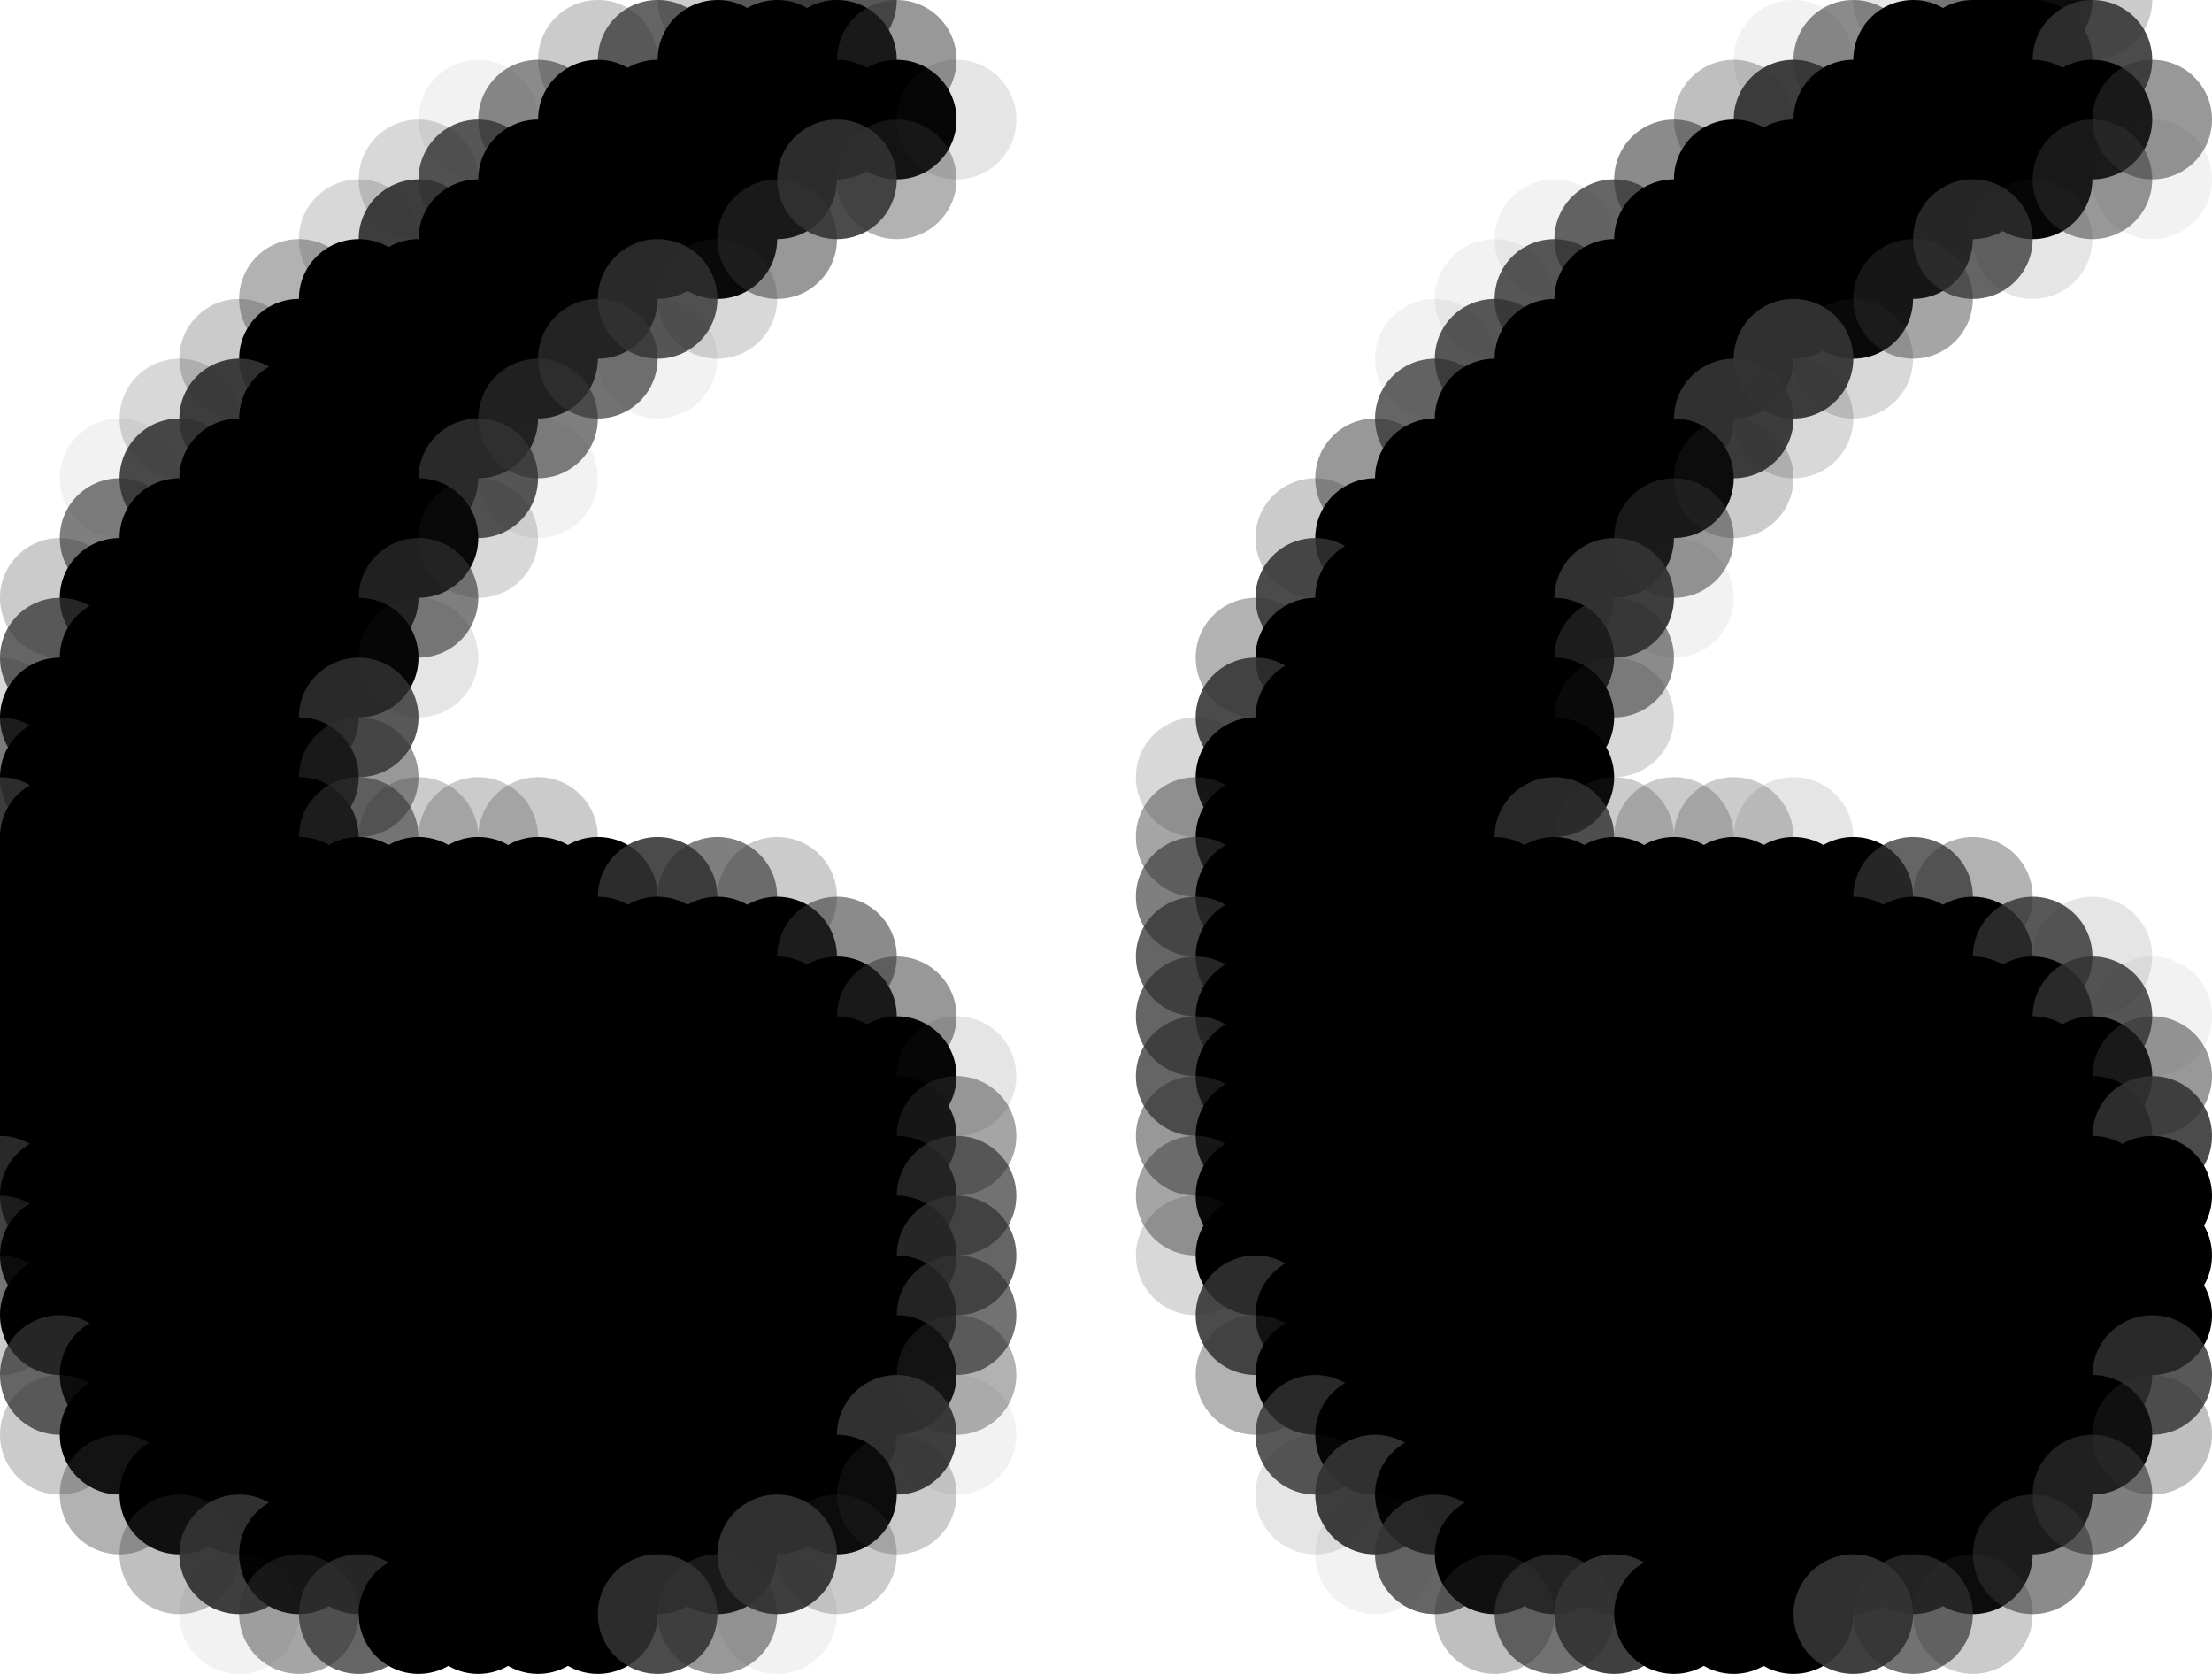 <?xml version="1.0" standalone="no"?>
<!DOCTYPE svg PUBLIC "-//W3C//DTD SVG 20010904//EN"
  "http://www.w3.org/TR/2001/REC-SVG-20010904/DTD/svg10.dtd">
<svg width="37" height="28">
  <circle cx="0" cy="0" r="1" fill="none"/>
  <circle cx="1" cy="0" r="1" fill="none"/>
  <circle cx="2" cy="0" r="1" fill="none"/>
  <circle cx="3" cy="0" r="1" fill="none"/>
  <circle cx="4" cy="0" r="1" fill="none"/>
  <circle cx="5" cy="0" r="1" fill="none"/>
  <circle cx="6" cy="0" r="1" fill="none"/>
  <circle cx="7" cy="0" r="1" fill="none"/>
  <circle cx="8" cy="0" r="1" fill="none"/>
  <circle cx="9" cy="0" r="1" fill="none"/>
  <circle cx="10" cy="0" r="1" fill="none"/>
  <circle cx="11" cy="0" r="1" fill="none"/>
  <circle cx="12" cy="0" r="1" fill="rgba(51,51,51,0.251)"/>
  <circle cx="13" cy="0" r="1" fill="rgba(51,51,51,0.753)"/>
  <circle cx="14" cy="0" r="1" fill="rgba(51,51,51,0.816)"/>
  <circle cx="15" cy="0" r="1" fill="none"/>
  <circle cx="16" cy="0" r="1" fill="none"/>
  <circle cx="17" cy="0" r="1" fill="none"/>
  <circle cx="18" cy="0" r="1" fill="none"/>
  <circle cx="19" cy="0" r="1" fill="none"/>
  <circle cx="20" cy="0" r="1" fill="none"/>
  <circle cx="21" cy="0" r="1" fill="none"/>
  <circle cx="22" cy="0" r="1" fill="none"/>
  <circle cx="23" cy="0" r="1" fill="none"/>
  <circle cx="24" cy="0" r="1" fill="none"/>
  <circle cx="25" cy="0" r="1" fill="none"/>
  <circle cx="26" cy="0" r="1" fill="none"/>
  <circle cx="27" cy="0" r="1" fill="none"/>
  <circle cx="28" cy="0" r="1" fill="none"/>
  <circle cx="29" cy="0" r="1" fill="none"/>
  <circle cx="30" cy="0" r="1" fill="none"/>
  <circle cx="31" cy="0" r="1" fill="none"/>
  <circle cx="32" cy="0" r="1" fill="rgba(51,51,51,0.125)"/>
  <circle cx="33" cy="0" r="1" fill="rgba(51,51,51,0.627)"/>
  <circle cx="34" cy="0" r="1" fill="grey20"/>
  <circle cx="35" cy="0" r="1" fill="rgba(51,51,51,0.251)"/>
  <circle cx="36" cy="0" r="1" fill="rgba(255,255,255,0)"/>
  <circle cx="0" cy="1" r="1" fill="none"/>
  <circle cx="1" cy="1" r="1" fill="none"/>
  <circle cx="2" cy="1" r="1" fill="none"/>
  <circle cx="3" cy="1" r="1" fill="none"/>
  <circle cx="4" cy="1" r="1" fill="none"/>
  <circle cx="5" cy="1" r="1" fill="none"/>
  <circle cx="6" cy="1" r="1" fill="none"/>
  <circle cx="7" cy="1" r="1" fill="none"/>
  <circle cx="8" cy="1" r="1" fill="none"/>
  <circle cx="9" cy="1" r="1" fill="none"/>
  <circle cx="10" cy="1" r="1" fill="rgba(51,51,51,0.251)"/>
  <circle cx="11" cy="1" r="1" fill="rgba(51,51,51,0.753)"/>
  <circle cx="12" cy="1" r="1" fill="grey20"/>
  <circle cx="13" cy="1" r="1" fill="grey20"/>
  <circle cx="14" cy="1" r="1" fill="grey20"/>
  <circle cx="15" cy="1" r="1" fill="rgba(51,51,51,0.502)"/>
  <circle cx="16" cy="1" r="1" fill="none"/>
  <circle cx="17" cy="1" r="1" fill="none"/>
  <circle cx="18" cy="1" r="1" fill="none"/>
  <circle cx="19" cy="1" r="1" fill="none"/>
  <circle cx="20" cy="1" r="1" fill="none"/>
  <circle cx="21" cy="1" r="1" fill="none"/>
  <circle cx="22" cy="1" r="1" fill="none"/>
  <circle cx="23" cy="1" r="1" fill="none"/>
  <circle cx="24" cy="1" r="1" fill="none"/>
  <circle cx="25" cy="1" r="1" fill="none"/>
  <circle cx="26" cy="1" r="1" fill="none"/>
  <circle cx="27" cy="1" r="1" fill="none"/>
  <circle cx="28" cy="1" r="1" fill="none"/>
  <circle cx="29" cy="1" r="1" fill="none"/>
  <circle cx="30" cy="1" r="1" fill="rgba(51,51,51,0.063)"/>
  <circle cx="31" cy="1" r="1" fill="rgba(51,51,51,0.565)"/>
  <circle cx="32" cy="1" r="1" fill="grey20"/>
  <circle cx="33" cy="1" r="1" fill="grey20"/>
  <circle cx="34" cy="1" r="1" fill="grey20"/>
  <circle cx="35" cy="1" r="1" fill="rgba(51,51,51,0.878)"/>
  <circle cx="36" cy="1" r="1" fill="rgba(255,255,255,0)"/>
  <circle cx="0" cy="2" r="1" fill="none"/>
  <circle cx="1" cy="2" r="1" fill="none"/>
  <circle cx="2" cy="2" r="1" fill="none"/>
  <circle cx="3" cy="2" r="1" fill="none"/>
  <circle cx="4" cy="2" r="1" fill="none"/>
  <circle cx="5" cy="2" r="1" fill="none"/>
  <circle cx="6" cy="2" r="1" fill="none"/>
  <circle cx="7" cy="2" r="1" fill="none"/>
  <circle cx="8" cy="2" r="1" fill="rgba(51,51,51,0.063)"/>
  <circle cx="9" cy="2" r="1" fill="rgba(51,51,51,0.565)"/>
  <circle cx="10" cy="2" r="1" fill="grey20"/>
  <circle cx="11" cy="2" r="1" fill="grey20"/>
  <circle cx="12" cy="2" r="1" fill="grey20"/>
  <circle cx="13" cy="2" r="1" fill="grey20"/>
  <circle cx="14" cy="2" r="1" fill="grey20"/>
  <circle cx="15" cy="2" r="1" fill="grey20"/>
  <circle cx="16" cy="2" r="1" fill="rgba(51,51,51,0.125)"/>
  <circle cx="17" cy="2" r="1" fill="none"/>
  <circle cx="18" cy="2" r="1" fill="none"/>
  <circle cx="19" cy="2" r="1" fill="none"/>
  <circle cx="20" cy="2" r="1" fill="none"/>
  <circle cx="21" cy="2" r="1" fill="none"/>
  <circle cx="22" cy="2" r="1" fill="none"/>
  <circle cx="23" cy="2" r="1" fill="none"/>
  <circle cx="24" cy="2" r="1" fill="none"/>
  <circle cx="25" cy="2" r="1" fill="none"/>
  <circle cx="26" cy="2" r="1" fill="none"/>
  <circle cx="27" cy="2" r="1" fill="none"/>
  <circle cx="28" cy="2" r="1" fill="none"/>
  <circle cx="29" cy="2" r="1" fill="rgba(51,51,51,0.314)"/>
  <circle cx="30" cy="2" r="1" fill="rgba(51,51,51,0.941)"/>
  <circle cx="31" cy="2" r="1" fill="grey20"/>
  <circle cx="32" cy="2" r="1" fill="grey20"/>
  <circle cx="33" cy="2" r="1" fill="grey20"/>
  <circle cx="34" cy="2" r="1" fill="grey20"/>
  <circle cx="35" cy="2" r="1" fill="grey20"/>
  <circle cx="36" cy="2" r="1" fill="rgba(51,51,51,0.502)"/>
  <circle cx="0" cy="3" r="1" fill="none"/>
  <circle cx="1" cy="3" r="1" fill="none"/>
  <circle cx="2" cy="3" r="1" fill="none"/>
  <circle cx="3" cy="3" r="1" fill="none"/>
  <circle cx="4" cy="3" r="1" fill="none"/>
  <circle cx="5" cy="3" r="1" fill="none"/>
  <circle cx="6" cy="3" r="1" fill="none"/>
  <circle cx="7" cy="3" r="1" fill="rgba(51,51,51,0.188)"/>
  <circle cx="8" cy="3" r="1" fill="rgba(51,51,51,0.816)"/>
  <circle cx="9" cy="3" r="1" fill="grey20"/>
  <circle cx="10" cy="3" r="1" fill="grey20"/>
  <circle cx="11" cy="3" r="1" fill="grey20"/>
  <circle cx="12" cy="3" r="1" fill="grey20"/>
  <circle cx="13" cy="3" r="1" fill="grey20"/>
  <circle cx="14" cy="3" r="1" fill="rgba(51,51,51,0.878)"/>
  <circle cx="15" cy="3" r="1" fill="rgba(51,51,51,0.376)"/>
  <circle cx="16" cy="3" r="1" fill="none"/>
  <circle cx="17" cy="3" r="1" fill="none"/>
  <circle cx="18" cy="3" r="1" fill="none"/>
  <circle cx="19" cy="3" r="1" fill="none"/>
  <circle cx="20" cy="3" r="1" fill="none"/>
  <circle cx="21" cy="3" r="1" fill="none"/>
  <circle cx="22" cy="3" r="1" fill="none"/>
  <circle cx="23" cy="3" r="1" fill="none"/>
  <circle cx="24" cy="3" r="1" fill="none"/>
  <circle cx="25" cy="3" r="1" fill="none"/>
  <circle cx="26" cy="3" r="1" fill="none"/>
  <circle cx="27" cy="3" r="1" fill="none"/>
  <circle cx="28" cy="3" r="1" fill="rgba(51,51,51,0.565)"/>
  <circle cx="29" cy="3" r="1" fill="grey20"/>
  <circle cx="30" cy="3" r="1" fill="grey20"/>
  <circle cx="31" cy="3" r="1" fill="grey20"/>
  <circle cx="32" cy="3" r="1" fill="grey20"/>
  <circle cx="33" cy="3" r="1" fill="grey20"/>
  <circle cx="34" cy="3" r="1" fill="grey20"/>
  <circle cx="35" cy="3" r="1" fill="rgba(51,51,51,0.502)"/>
  <circle cx="36" cy="3" r="1" fill="rgba(51,51,51,0.063)"/>
  <circle cx="0" cy="4" r="1" fill="none"/>
  <circle cx="1" cy="4" r="1" fill="none"/>
  <circle cx="2" cy="4" r="1" fill="none"/>
  <circle cx="3" cy="4" r="1" fill="none"/>
  <circle cx="4" cy="4" r="1" fill="none"/>
  <circle cx="5" cy="4" r="1" fill="none"/>
  <circle cx="6" cy="4" r="1" fill="rgba(51,51,51,0.188)"/>
  <circle cx="7" cy="4" r="1" fill="rgba(51,51,51,0.941)"/>
  <circle cx="8" cy="4" r="1" fill="grey20"/>
  <circle cx="9" cy="4" r="1" fill="grey20"/>
  <circle cx="10" cy="4" r="1" fill="grey20"/>
  <circle cx="11" cy="4" r="1" fill="grey20"/>
  <circle cx="12" cy="4" r="1" fill="grey20"/>
  <circle cx="13" cy="4" r="1" fill="rgba(51,51,51,0.502)"/>
  <circle cx="14" cy="4" r="1" fill="none"/>
  <circle cx="15" cy="4" r="1" fill="none"/>
  <circle cx="16" cy="4" r="1" fill="none"/>
  <circle cx="17" cy="4" r="1" fill="none"/>
  <circle cx="18" cy="4" r="1" fill="none"/>
  <circle cx="19" cy="4" r="1" fill="none"/>
  <circle cx="20" cy="4" r="1" fill="none"/>
  <circle cx="21" cy="4" r="1" fill="none"/>
  <circle cx="22" cy="4" r="1" fill="none"/>
  <circle cx="23" cy="4" r="1" fill="none"/>
  <circle cx="24" cy="4" r="1" fill="none"/>
  <circle cx="25" cy="4" r="1" fill="none"/>
  <circle cx="26" cy="4" r="1" fill="rgba(51,51,51,0.063)"/>
  <circle cx="27" cy="4" r="1" fill="rgba(51,51,51,0.753)"/>
  <circle cx="28" cy="4" r="1" fill="grey20"/>
  <circle cx="29" cy="4" r="1" fill="grey20"/>
  <circle cx="30" cy="4" r="1" fill="grey20"/>
  <circle cx="31" cy="4" r="1" fill="grey20"/>
  <circle cx="32" cy="4" r="1" fill="grey20"/>
  <circle cx="33" cy="4" r="1" fill="rgba(51,51,51,0.753)"/>
  <circle cx="34" cy="4" r="1" fill="rgba(51,51,51,0.125)"/>
  <circle cx="35" cy="4" r="1" fill="none"/>
  <circle cx="36" cy="4" r="1" fill="rgba(255,255,255,0)"/>
  <circle cx="0" cy="5" r="1" fill="none"/>
  <circle cx="1" cy="5" r="1" fill="none"/>
  <circle cx="2" cy="5" r="1" fill="none"/>
  <circle cx="3" cy="5" r="1" fill="none"/>
  <circle cx="4" cy="5" r="1" fill="none"/>
  <circle cx="5" cy="5" r="1" fill="rgba(51,51,51,0.376)"/>
  <circle cx="6" cy="5" r="1" fill="grey20"/>
  <circle cx="7" cy="5" r="1" fill="grey20"/>
  <circle cx="8" cy="5" r="1" fill="grey20"/>
  <circle cx="9" cy="5" r="1" fill="grey20"/>
  <circle cx="10" cy="5" r="1" fill="grey20"/>
  <circle cx="11" cy="5" r="1" fill="rgba(51,51,51,0.816)"/>
  <circle cx="12" cy="5" r="1" fill="rgba(51,51,51,0.188)"/>
  <circle cx="13" cy="5" r="1" fill="none"/>
  <circle cx="14" cy="5" r="1" fill="none"/>
  <circle cx="15" cy="5" r="1" fill="none"/>
  <circle cx="16" cy="5" r="1" fill="none"/>
  <circle cx="17" cy="5" r="1" fill="none"/>
  <circle cx="18" cy="5" r="1" fill="none"/>
  <circle cx="19" cy="5" r="1" fill="none"/>
  <circle cx="20" cy="5" r="1" fill="none"/>
  <circle cx="21" cy="5" r="1" fill="none"/>
  <circle cx="22" cy="5" r="1" fill="none"/>
  <circle cx="23" cy="5" r="1" fill="none"/>
  <circle cx="24" cy="5" r="1" fill="none"/>
  <circle cx="25" cy="5" r="1" fill="rgba(51,51,51,0.063)"/>
  <circle cx="26" cy="5" r="1" fill="rgba(51,51,51,0.816)"/>
  <circle cx="27" cy="5" r="1" fill="grey20"/>
  <circle cx="28" cy="5" r="1" fill="grey20"/>
  <circle cx="29" cy="5" r="1" fill="grey20"/>
  <circle cx="30" cy="5" r="1" fill="grey20"/>
  <circle cx="31" cy="5" r="1" fill="grey20"/>
  <circle cx="32" cy="5" r="1" fill="rgba(51,51,51,0.439)"/>
  <circle cx="33" cy="5" r="1" fill="none"/>
  <circle cx="34" cy="5" r="1" fill="none"/>
  <circle cx="35" cy="5" r="1" fill="none"/>
  <circle cx="36" cy="5" r="1" fill="rgba(255,255,255,0)"/>
  <circle cx="0" cy="6" r="1" fill="none"/>
  <circle cx="1" cy="6" r="1" fill="none"/>
  <circle cx="2" cy="6" r="1" fill="none"/>
  <circle cx="3" cy="6" r="1" fill="none"/>
  <circle cx="4" cy="6" r="1" fill="rgba(51,51,51,0.251)"/>
  <circle cx="5" cy="6" r="1" fill="grey20"/>
  <circle cx="6" cy="6" r="1" fill="grey20"/>
  <circle cx="7" cy="6" r="1" fill="grey20"/>
  <circle cx="8" cy="6" r="1" fill="grey20"/>
  <circle cx="9" cy="6" r="1" fill="grey20"/>
  <circle cx="10" cy="6" r="1" fill="rgba(51,51,51,0.69)"/>
  <circle cx="11" cy="6" r="1" fill="rgba(51,51,51,0.063)"/>
  <circle cx="12" cy="6" r="1" fill="none"/>
  <circle cx="13" cy="6" r="1" fill="none"/>
  <circle cx="14" cy="6" r="1" fill="none"/>
  <circle cx="15" cy="6" r="1" fill="none"/>
  <circle cx="16" cy="6" r="1" fill="none"/>
  <circle cx="17" cy="6" r="1" fill="none"/>
  <circle cx="18" cy="6" r="1" fill="none"/>
  <circle cx="19" cy="6" r="1" fill="none"/>
  <circle cx="20" cy="6" r="1" fill="none"/>
  <circle cx="21" cy="6" r="1" fill="none"/>
  <circle cx="22" cy="6" r="1" fill="none"/>
  <circle cx="23" cy="6" r="1" fill="none"/>
  <circle cx="24" cy="6" r="1" fill="rgba(51,51,51,0.063)"/>
  <circle cx="25" cy="6" r="1" fill="rgba(51,51,51,0.816)"/>
  <circle cx="26" cy="6" r="1" fill="grey20"/>
  <circle cx="27" cy="6" r="1" fill="grey20"/>
  <circle cx="28" cy="6" r="1" fill="grey20"/>
  <circle cx="29" cy="6" r="1" fill="grey20"/>
  <circle cx="30" cy="6" r="1" fill="rgba(51,51,51,0.941)"/>
  <circle cx="31" cy="6" r="1" fill="rgba(51,51,51,0.188)"/>
  <circle cx="32" cy="6" r="1" fill="none"/>
  <circle cx="33" cy="6" r="1" fill="none"/>
  <circle cx="34" cy="6" r="1" fill="none"/>
  <circle cx="35" cy="6" r="1" fill="none"/>
  <circle cx="36" cy="6" r="1" fill="rgba(255,255,255,0)"/>
  <circle cx="0" cy="7" r="1" fill="none"/>
  <circle cx="1" cy="7" r="1" fill="none"/>
  <circle cx="2" cy="7" r="1" fill="none"/>
  <circle cx="3" cy="7" r="1" fill="rgba(51,51,51,0.188)"/>
  <circle cx="4" cy="7" r="1" fill="rgba(51,51,51,0.941)"/>
  <circle cx="5" cy="7" r="1" fill="grey20"/>
  <circle cx="6" cy="7" r="1" fill="grey20"/>
  <circle cx="7" cy="7" r="1" fill="grey20"/>
  <circle cx="8" cy="7" r="1" fill="grey20"/>
  <circle cx="9" cy="7" r="1" fill="rgba(51,51,51,0.627)"/>
  <circle cx="10" cy="7" r="1" fill="none"/>
  <circle cx="11" cy="7" r="1" fill="none"/>
  <circle cx="12" cy="7" r="1" fill="none"/>
  <circle cx="13" cy="7" r="1" fill="none"/>
  <circle cx="14" cy="7" r="1" fill="none"/>
  <circle cx="15" cy="7" r="1" fill="none"/>
  <circle cx="16" cy="7" r="1" fill="none"/>
  <circle cx="17" cy="7" r="1" fill="none"/>
  <circle cx="18" cy="7" r="1" fill="none"/>
  <circle cx="19" cy="7" r="1" fill="none"/>
  <circle cx="20" cy="7" r="1" fill="none"/>
  <circle cx="21" cy="7" r="1" fill="none"/>
  <circle cx="22" cy="7" r="1" fill="none"/>
  <circle cx="23" cy="7" r="1" fill="none"/>
  <circle cx="24" cy="7" r="1" fill="rgba(51,51,51,0.753)"/>
  <circle cx="25" cy="7" r="1" fill="grey20"/>
  <circle cx="26" cy="7" r="1" fill="grey20"/>
  <circle cx="27" cy="7" r="1" fill="grey20"/>
  <circle cx="28" cy="7" r="1" fill="grey20"/>
  <circle cx="29" cy="7" r="1" fill="rgba(51,51,51,0.941)"/>
  <circle cx="30" cy="7" r="1" fill="rgba(51,51,51,0.188)"/>
  <circle cx="31" cy="7" r="1" fill="none"/>
  <circle cx="32" cy="7" r="1" fill="none"/>
  <circle cx="33" cy="7" r="1" fill="none"/>
  <circle cx="34" cy="7" r="1" fill="none"/>
  <circle cx="35" cy="7" r="1" fill="none"/>
  <circle cx="36" cy="7" r="1" fill="rgba(255,255,255,0)"/>
  <circle cx="0" cy="8" r="1" fill="none"/>
  <circle cx="1" cy="8" r="1" fill="none"/>
  <circle cx="2" cy="8" r="1" fill="rgba(51,51,51,0.063)"/>
  <circle cx="3" cy="8" r="1" fill="rgba(51,51,51,0.878)"/>
  <circle cx="4" cy="8" r="1" fill="grey20"/>
  <circle cx="5" cy="8" r="1" fill="grey20"/>
  <circle cx="6" cy="8" r="1" fill="grey20"/>
  <circle cx="7" cy="8" r="1" fill="grey20"/>
  <circle cx="8" cy="8" r="1" fill="rgba(51,51,51,0.816)"/>
  <circle cx="9" cy="8" r="1" fill="rgba(51,51,51,0.063)"/>
  <circle cx="10" cy="8" r="1" fill="none"/>
  <circle cx="11" cy="8" r="1" fill="none"/>
  <circle cx="12" cy="8" r="1" fill="none"/>
  <circle cx="13" cy="8" r="1" fill="none"/>
  <circle cx="14" cy="8" r="1" fill="none"/>
  <circle cx="15" cy="8" r="1" fill="none"/>
  <circle cx="16" cy="8" r="1" fill="none"/>
  <circle cx="17" cy="8" r="1" fill="none"/>
  <circle cx="18" cy="8" r="1" fill="none"/>
  <circle cx="19" cy="8" r="1" fill="none"/>
  <circle cx="20" cy="8" r="1" fill="none"/>
  <circle cx="21" cy="8" r="1" fill="none"/>
  <circle cx="22" cy="8" r="1" fill="none"/>
  <circle cx="23" cy="8" r="1" fill="rgba(51,51,51,0.502)"/>
  <circle cx="24" cy="8" r="1" fill="grey20"/>
  <circle cx="25" cy="8" r="1" fill="grey20"/>
  <circle cx="26" cy="8" r="1" fill="grey20"/>
  <circle cx="27" cy="8" r="1" fill="grey20"/>
  <circle cx="28" cy="8" r="1" fill="grey20"/>
  <circle cx="29" cy="8" r="1" fill="rgba(51,51,51,0.251)"/>
  <circle cx="30" cy="8" r="1" fill="none"/>
  <circle cx="31" cy="8" r="1" fill="none"/>
  <circle cx="32" cy="8" r="1" fill="none"/>
  <circle cx="33" cy="8" r="1" fill="none"/>
  <circle cx="34" cy="8" r="1" fill="none"/>
  <circle cx="35" cy="8" r="1" fill="none"/>
  <circle cx="36" cy="8" r="1" fill="rgba(255,255,255,0)"/>
  <circle cx="0" cy="9" r="1" fill="none"/>
  <circle cx="1" cy="9" r="1" fill="none"/>
  <circle cx="2" cy="9" r="1" fill="rgba(51,51,51,0.627)"/>
  <circle cx="3" cy="9" r="1" fill="grey20"/>
  <circle cx="4" cy="9" r="1" fill="grey20"/>
  <circle cx="5" cy="9" r="1" fill="grey20"/>
  <circle cx="6" cy="9" r="1" fill="grey20"/>
  <circle cx="7" cy="9" r="1" fill="grey20"/>
  <circle cx="8" cy="9" r="1" fill="rgba(51,51,51,0.188)"/>
  <circle cx="9" cy="9" r="1" fill="none"/>
  <circle cx="10" cy="9" r="1" fill="none"/>
  <circle cx="11" cy="9" r="1" fill="none"/>
  <circle cx="12" cy="9" r="1" fill="none"/>
  <circle cx="13" cy="9" r="1" fill="none"/>
  <circle cx="14" cy="9" r="1" fill="none"/>
  <circle cx="15" cy="9" r="1" fill="none"/>
  <circle cx="16" cy="9" r="1" fill="none"/>
  <circle cx="17" cy="9" r="1" fill="none"/>
  <circle cx="18" cy="9" r="1" fill="none"/>
  <circle cx="19" cy="9" r="1" fill="none"/>
  <circle cx="20" cy="9" r="1" fill="none"/>
  <circle cx="21" cy="9" r="1" fill="none"/>
  <circle cx="22" cy="9" r="1" fill="rgba(51,51,51,0.251)"/>
  <circle cx="23" cy="9" r="1" fill="grey20"/>
  <circle cx="24" cy="9" r="1" fill="grey20"/>
  <circle cx="25" cy="9" r="1" fill="grey20"/>
  <circle cx="26" cy="9" r="1" fill="grey20"/>
  <circle cx="27" cy="9" r="1" fill="grey20"/>
  <circle cx="28" cy="9" r="1" fill="rgba(51,51,51,0.502)"/>
  <circle cx="29" cy="9" r="1" fill="none"/>
  <circle cx="30" cy="9" r="1" fill="none"/>
  <circle cx="31" cy="9" r="1" fill="none"/>
  <circle cx="32" cy="9" r="1" fill="none"/>
  <circle cx="33" cy="9" r="1" fill="none"/>
  <circle cx="34" cy="9" r="1" fill="none"/>
  <circle cx="35" cy="9" r="1" fill="none"/>
  <circle cx="36" cy="9" r="1" fill="rgba(255,255,255,0)"/>
  <circle cx="0" cy="10" r="1" fill="none"/>
  <circle cx="1" cy="10" r="1" fill="rgba(51,51,51,0.251)"/>
  <circle cx="2" cy="10" r="1" fill="grey20"/>
  <circle cx="3" cy="10" r="1" fill="grey20"/>
  <circle cx="4" cy="10" r="1" fill="grey20"/>
  <circle cx="5" cy="10" r="1" fill="grey20"/>
  <circle cx="6" cy="10" r="1" fill="grey20"/>
  <circle cx="7" cy="10" r="1" fill="rgba(51,51,51,0.627)"/>
  <circle cx="8" cy="10" r="1" fill="none"/>
  <circle cx="9" cy="10" r="1" fill="none"/>
  <circle cx="10" cy="10" r="1" fill="none"/>
  <circle cx="11" cy="10" r="1" fill="none"/>
  <circle cx="12" cy="10" r="1" fill="none"/>
  <circle cx="13" cy="10" r="1" fill="none"/>
  <circle cx="14" cy="10" r="1" fill="none"/>
  <circle cx="15" cy="10" r="1" fill="none"/>
  <circle cx="16" cy="10" r="1" fill="none"/>
  <circle cx="17" cy="10" r="1" fill="none"/>
  <circle cx="18" cy="10" r="1" fill="none"/>
  <circle cx="19" cy="10" r="1" fill="none"/>
  <circle cx="20" cy="10" r="1" fill="none"/>
  <circle cx="21" cy="10" r="1" fill="none"/>
  <circle cx="22" cy="10" r="1" fill="rgba(51,51,51,0.878)"/>
  <circle cx="23" cy="10" r="1" fill="grey20"/>
  <circle cx="24" cy="10" r="1" fill="grey20"/>
  <circle cx="25" cy="10" r="1" fill="grey20"/>
  <circle cx="26" cy="10" r="1" fill="grey20"/>
  <circle cx="27" cy="10" r="1" fill="rgba(51,51,51,0.941)"/>
  <circle cx="28" cy="10" r="1" fill="rgba(51,51,51,0.063)"/>
  <circle cx="29" cy="10" r="1" fill="none"/>
  <circle cx="30" cy="10" r="1" fill="none"/>
  <circle cx="31" cy="10" r="1" fill="none"/>
  <circle cx="32" cy="10" r="1" fill="none"/>
  <circle cx="33" cy="10" r="1" fill="none"/>
  <circle cx="34" cy="10" r="1" fill="none"/>
  <circle cx="35" cy="10" r="1" fill="none"/>
  <circle cx="36" cy="10" r="1" fill="rgba(255,255,255,0)"/>
  <circle cx="0" cy="11" r="1" fill="none"/>
  <circle cx="1" cy="11" r="1" fill="rgba(51,51,51,0.753)"/>
  <circle cx="2" cy="11" r="1" fill="grey20"/>
  <circle cx="3" cy="11" r="1" fill="grey20"/>
  <circle cx="4" cy="11" r="1" fill="grey20"/>
  <circle cx="5" cy="11" r="1" fill="grey20"/>
  <circle cx="6" cy="11" r="1" fill="grey20"/>
  <circle cx="7" cy="11" r="1" fill="rgba(51,51,51,0.125)"/>
  <circle cx="8" cy="11" r="1" fill="none"/>
  <circle cx="9" cy="11" r="1" fill="none"/>
  <circle cx="10" cy="11" r="1" fill="none"/>
  <circle cx="11" cy="11" r="1" fill="none"/>
  <circle cx="12" cy="11" r="1" fill="none"/>
  <circle cx="13" cy="11" r="1" fill="none"/>
  <circle cx="14" cy="11" r="1" fill="none"/>
  <circle cx="15" cy="11" r="1" fill="none"/>
  <circle cx="16" cy="11" r="1" fill="none"/>
  <circle cx="17" cy="11" r="1" fill="none"/>
  <circle cx="18" cy="11" r="1" fill="none"/>
  <circle cx="19" cy="11" r="1" fill="none"/>
  <circle cx="20" cy="11" r="1" fill="none"/>
  <circle cx="21" cy="11" r="1" fill="rgba(51,51,51,0.376)"/>
  <circle cx="22" cy="11" r="1" fill="grey20"/>
  <circle cx="23" cy="11" r="1" fill="grey20"/>
  <circle cx="24" cy="11" r="1" fill="grey20"/>
  <circle cx="25" cy="11" r="1" fill="grey20"/>
  <circle cx="26" cy="11" r="1" fill="grey20"/>
  <circle cx="27" cy="11" r="1" fill="rgba(51,51,51,0.565)"/>
  <circle cx="28" cy="11" r="1" fill="none"/>
  <circle cx="29" cy="11" r="1" fill="none"/>
  <circle cx="30" cy="11" r="1" fill="none"/>
  <circle cx="31" cy="11" r="1" fill="none"/>
  <circle cx="32" cy="11" r="1" fill="none"/>
  <circle cx="33" cy="11" r="1" fill="none"/>
  <circle cx="34" cy="11" r="1" fill="none"/>
  <circle cx="35" cy="11" r="1" fill="none"/>
  <circle cx="36" cy="11" r="1" fill="rgba(255,255,255,0)"/>
  <circle cx="0" cy="12" r="1" fill="rgba(51,51,51,0.188)"/>
  <circle cx="1" cy="12" r="1" fill="grey20"/>
  <circle cx="2" cy="12" r="1" fill="grey20"/>
  <circle cx="3" cy="12" r="1" fill="grey20"/>
  <circle cx="4" cy="12" r="1" fill="grey20"/>
  <circle cx="5" cy="12" r="1" fill="grey20"/>
  <circle cx="6" cy="12" r="1" fill="rgba(51,51,51,0.816)"/>
  <circle cx="7" cy="12" r="1" fill="none"/>
  <circle cx="8" cy="12" r="1" fill="none"/>
  <circle cx="9" cy="12" r="1" fill="none"/>
  <circle cx="10" cy="12" r="1" fill="none"/>
  <circle cx="11" cy="12" r="1" fill="none"/>
  <circle cx="12" cy="12" r="1" fill="none"/>
  <circle cx="13" cy="12" r="1" fill="none"/>
  <circle cx="14" cy="12" r="1" fill="none"/>
  <circle cx="15" cy="12" r="1" fill="none"/>
  <circle cx="16" cy="12" r="1" fill="none"/>
  <circle cx="17" cy="12" r="1" fill="none"/>
  <circle cx="18" cy="12" r="1" fill="none"/>
  <circle cx="19" cy="12" r="1" fill="none"/>
  <circle cx="20" cy="12" r="1" fill="none"/>
  <circle cx="21" cy="12" r="1" fill="rgba(51,51,51,0.878)"/>
  <circle cx="22" cy="12" r="1" fill="grey20"/>
  <circle cx="23" cy="12" r="1" fill="grey20"/>
  <circle cx="24" cy="12" r="1" fill="grey20"/>
  <circle cx="25" cy="12" r="1" fill="grey20"/>
  <circle cx="26" cy="12" r="1" fill="grey20"/>
  <circle cx="27" cy="12" r="1" fill="rgba(51,51,51,0.188)"/>
  <circle cx="28" cy="12" r="1" fill="none"/>
  <circle cx="29" cy="12" r="1" fill="none"/>
  <circle cx="30" cy="12" r="1" fill="none"/>
  <circle cx="31" cy="12" r="1" fill="none"/>
  <circle cx="32" cy="12" r="1" fill="none"/>
  <circle cx="33" cy="12" r="1" fill="none"/>
  <circle cx="34" cy="12" r="1" fill="none"/>
  <circle cx="35" cy="12" r="1" fill="none"/>
  <circle cx="36" cy="12" r="1" fill="rgba(255,255,255,0)"/>
  <circle cx="0" cy="13" r="1" fill="rgba(51,51,51,0.565)"/>
  <circle cx="1" cy="13" r="1" fill="grey20"/>
  <circle cx="2" cy="13" r="1" fill="grey20"/>
  <circle cx="3" cy="13" r="1" fill="grey20"/>
  <circle cx="4" cy="13" r="1" fill="grey20"/>
  <circle cx="5" cy="13" r="1" fill="grey20"/>
  <circle cx="6" cy="13" r="1" fill="rgba(51,51,51,0.502)"/>
  <circle cx="7" cy="13" r="1" fill="none"/>
  <circle cx="8" cy="13" r="1" fill="none"/>
  <circle cx="9" cy="13" r="1" fill="none"/>
  <circle cx="10" cy="13" r="1" fill="none"/>
  <circle cx="11" cy="13" r="1" fill="none"/>
  <circle cx="12" cy="13" r="1" fill="none"/>
  <circle cx="13" cy="13" r="1" fill="none"/>
  <circle cx="14" cy="13" r="1" fill="none"/>
  <circle cx="15" cy="13" r="1" fill="none"/>
  <circle cx="16" cy="13" r="1" fill="none"/>
  <circle cx="17" cy="13" r="1" fill="none"/>
  <circle cx="18" cy="13" r="1" fill="none"/>
  <circle cx="19" cy="13" r="1" fill="none"/>
  <circle cx="20" cy="13" r="1" fill="rgba(51,51,51,0.188)"/>
  <circle cx="21" cy="13" r="1" fill="grey20"/>
  <circle cx="22" cy="13" r="1" fill="grey20"/>
  <circle cx="23" cy="13" r="1" fill="grey20"/>
  <circle cx="24" cy="13" r="1" fill="grey20"/>
  <circle cx="25" cy="13" r="1" fill="grey20"/>
  <circle cx="26" cy="13" r="1" fill="grey20"/>
  <circle cx="27" cy="13" r="1" fill="none"/>
  <circle cx="28" cy="13" r="1" fill="none"/>
  <circle cx="29" cy="13" r="1" fill="none"/>
  <circle cx="30" cy="13" r="1" fill="none"/>
  <circle cx="31" cy="13" r="1" fill="none"/>
  <circle cx="32" cy="13" r="1" fill="none"/>
  <circle cx="33" cy="13" r="1" fill="none"/>
  <circle cx="34" cy="13" r="1" fill="none"/>
  <circle cx="35" cy="13" r="1" fill="none"/>
  <circle cx="36" cy="13" r="1" fill="rgba(255,255,255,0)"/>
  <circle cx="0" cy="14" r="1" fill="rgba(51,51,51,0.878)"/>
  <circle cx="1" cy="14" r="1" fill="grey20"/>
  <circle cx="2" cy="14" r="1" fill="grey20"/>
  <circle cx="3" cy="14" r="1" fill="grey20"/>
  <circle cx="4" cy="14" r="1" fill="grey20"/>
  <circle cx="5" cy="14" r="1" fill="grey20"/>
  <circle cx="6" cy="14" r="1" fill="rgba(51,51,51,0.565)"/>
  <circle cx="7" cy="14" r="1" fill="rgba(51,51,51,0.251)"/>
  <circle cx="8" cy="14" r="1" fill="rgba(51,51,51,0.251)"/>
  <circle cx="9" cy="14" r="1" fill="rgba(51,51,51,0.251)"/>
  <circle cx="10" cy="14" r="1" fill="none"/>
  <circle cx="11" cy="14" r="1" fill="none"/>
  <circle cx="12" cy="14" r="1" fill="none"/>
  <circle cx="13" cy="14" r="1" fill="none"/>
  <circle cx="14" cy="14" r="1" fill="none"/>
  <circle cx="15" cy="14" r="1" fill="none"/>
  <circle cx="16" cy="14" r="1" fill="none"/>
  <circle cx="17" cy="14" r="1" fill="none"/>
  <circle cx="18" cy="14" r="1" fill="none"/>
  <circle cx="19" cy="14" r="1" fill="none"/>
  <circle cx="20" cy="14" r="1" fill="rgba(51,51,51,0.439)"/>
  <circle cx="21" cy="14" r="1" fill="grey20"/>
  <circle cx="22" cy="14" r="1" fill="grey20"/>
  <circle cx="23" cy="14" r="1" fill="grey20"/>
  <circle cx="24" cy="14" r="1" fill="grey20"/>
  <circle cx="25" cy="14" r="1" fill="grey20"/>
  <circle cx="26" cy="14" r="1" fill="rgba(51,51,51,0.816)"/>
  <circle cx="27" cy="14" r="1" fill="rgba(51,51,51,0.251)"/>
  <circle cx="28" cy="14" r="1" fill="rgba(51,51,51,0.251)"/>
  <circle cx="29" cy="14" r="1" fill="rgba(51,51,51,0.251)"/>
  <circle cx="30" cy="14" r="1" fill="rgba(51,51,51,0.125)"/>
  <circle cx="31" cy="14" r="1" fill="none"/>
  <circle cx="32" cy="14" r="1" fill="none"/>
  <circle cx="33" cy="14" r="1" fill="none"/>
  <circle cx="34" cy="14" r="1" fill="none"/>
  <circle cx="35" cy="14" r="1" fill="none"/>
  <circle cx="36" cy="14" r="1" fill="rgba(255,255,255,0)"/>
  <circle cx="0" cy="15" r="1" fill="grey20"/>
  <circle cx="1" cy="15" r="1" fill="grey20"/>
  <circle cx="2" cy="15" r="1" fill="grey20"/>
  <circle cx="3" cy="15" r="1" fill="grey20"/>
  <circle cx="4" cy="15" r="1" fill="grey20"/>
  <circle cx="5" cy="15" r="1" fill="grey20"/>
  <circle cx="6" cy="15" r="1" fill="grey20"/>
  <circle cx="7" cy="15" r="1" fill="grey20"/>
  <circle cx="8" cy="15" r="1" fill="grey20"/>
  <circle cx="9" cy="15" r="1" fill="grey20"/>
  <circle cx="10" cy="15" r="1" fill="grey20"/>
  <circle cx="11" cy="15" r="1" fill="rgba(51,51,51,0.878)"/>
  <circle cx="12" cy="15" r="1" fill="rgba(51,51,51,0.627)"/>
  <circle cx="13" cy="15" r="1" fill="rgba(51,51,51,0.251)"/>
  <circle cx="14" cy="15" r="1" fill="none"/>
  <circle cx="15" cy="15" r="1" fill="none"/>
  <circle cx="16" cy="15" r="1" fill="none"/>
  <circle cx="17" cy="15" r="1" fill="none"/>
  <circle cx="18" cy="15" r="1" fill="none"/>
  <circle cx="19" cy="15" r="1" fill="none"/>
  <circle cx="20" cy="15" r="1" fill="rgba(51,51,51,0.627)"/>
  <circle cx="21" cy="15" r="1" fill="grey20"/>
  <circle cx="22" cy="15" r="1" fill="grey20"/>
  <circle cx="23" cy="15" r="1" fill="grey20"/>
  <circle cx="24" cy="15" r="1" fill="grey20"/>
  <circle cx="25" cy="15" r="1" fill="grey20"/>
  <circle cx="26" cy="15" r="1" fill="grey20"/>
  <circle cx="27" cy="15" r="1" fill="grey20"/>
  <circle cx="28" cy="15" r="1" fill="grey20"/>
  <circle cx="29" cy="15" r="1" fill="grey20"/>
  <circle cx="30" cy="15" r="1" fill="grey20"/>
  <circle cx="31" cy="15" r="1" fill="grey20"/>
  <circle cx="32" cy="15" r="1" fill="rgba(51,51,51,0.753)"/>
  <circle cx="33" cy="15" r="1" fill="rgba(51,51,51,0.376)"/>
  <circle cx="34" cy="15" r="1" fill="none"/>
  <circle cx="35" cy="15" r="1" fill="none"/>
  <circle cx="36" cy="15" r="1" fill="rgba(255,255,255,0)"/>
  <circle cx="0" cy="16" r="1" fill="grey20"/>
  <circle cx="1" cy="16" r="1" fill="grey20"/>
  <circle cx="2" cy="16" r="1" fill="grey20"/>
  <circle cx="3" cy="16" r="1" fill="grey20"/>
  <circle cx="4" cy="16" r="1" fill="grey20"/>
  <circle cx="5" cy="16" r="1" fill="grey20"/>
  <circle cx="6" cy="16" r="1" fill="grey20"/>
  <circle cx="7" cy="16" r="1" fill="grey20"/>
  <circle cx="8" cy="16" r="1" fill="grey20"/>
  <circle cx="9" cy="16" r="1" fill="grey20"/>
  <circle cx="10" cy="16" r="1" fill="grey20"/>
  <circle cx="11" cy="16" r="1" fill="grey20"/>
  <circle cx="12" cy="16" r="1" fill="grey20"/>
  <circle cx="13" cy="16" r="1" fill="grey20"/>
  <circle cx="14" cy="16" r="1" fill="rgba(51,51,51,0.565)"/>
  <circle cx="15" cy="16" r="1" fill="none"/>
  <circle cx="16" cy="16" r="1" fill="none"/>
  <circle cx="17" cy="16" r="1" fill="none"/>
  <circle cx="18" cy="16" r="1" fill="none"/>
  <circle cx="19" cy="16" r="1" fill="none"/>
  <circle cx="20" cy="16" r="1" fill="rgba(51,51,51,0.753)"/>
  <circle cx="21" cy="16" r="1" fill="grey20"/>
  <circle cx="22" cy="16" r="1" fill="grey20"/>
  <circle cx="23" cy="16" r="1" fill="grey20"/>
  <circle cx="24" cy="16" r="1" fill="grey20"/>
  <circle cx="25" cy="16" r="1" fill="grey20"/>
  <circle cx="26" cy="16" r="1" fill="grey20"/>
  <circle cx="27" cy="16" r="1" fill="grey20"/>
  <circle cx="28" cy="16" r="1" fill="grey20"/>
  <circle cx="29" cy="16" r="1" fill="grey20"/>
  <circle cx="30" cy="16" r="1" fill="grey20"/>
  <circle cx="31" cy="16" r="1" fill="grey20"/>
  <circle cx="32" cy="16" r="1" fill="grey20"/>
  <circle cx="33" cy="16" r="1" fill="grey20"/>
  <circle cx="34" cy="16" r="1" fill="rgba(51,51,51,0.816)"/>
  <circle cx="35" cy="16" r="1" fill="rgba(51,51,51,0.125)"/>
  <circle cx="36" cy="16" r="1" fill="rgba(255,255,255,0)"/>
  <circle cx="0" cy="17" r="1" fill="grey20"/>
  <circle cx="1" cy="17" r="1" fill="grey20"/>
  <circle cx="2" cy="17" r="1" fill="grey20"/>
  <circle cx="3" cy="17" r="1" fill="grey20"/>
  <circle cx="4" cy="17" r="1" fill="grey20"/>
  <circle cx="5" cy="17" r="1" fill="grey20"/>
  <circle cx="6" cy="17" r="1" fill="grey20"/>
  <circle cx="7" cy="17" r="1" fill="grey20"/>
  <circle cx="8" cy="17" r="1" fill="grey20"/>
  <circle cx="9" cy="17" r="1" fill="grey20"/>
  <circle cx="10" cy="17" r="1" fill="grey20"/>
  <circle cx="11" cy="17" r="1" fill="grey20"/>
  <circle cx="12" cy="17" r="1" fill="grey20"/>
  <circle cx="13" cy="17" r="1" fill="grey20"/>
  <circle cx="14" cy="17" r="1" fill="grey20"/>
  <circle cx="15" cy="17" r="1" fill="rgba(51,51,51,0.502)"/>
  <circle cx="16" cy="17" r="1" fill="none"/>
  <circle cx="17" cy="17" r="1" fill="none"/>
  <circle cx="18" cy="17" r="1" fill="none"/>
  <circle cx="19" cy="17" r="1" fill="none"/>
  <circle cx="20" cy="17" r="1" fill="rgba(51,51,51,0.753)"/>
  <circle cx="21" cy="17" r="1" fill="grey20"/>
  <circle cx="22" cy="17" r="1" fill="grey20"/>
  <circle cx="23" cy="17" r="1" fill="grey20"/>
  <circle cx="24" cy="17" r="1" fill="grey20"/>
  <circle cx="25" cy="17" r="1" fill="grey20"/>
  <circle cx="26" cy="17" r="1" fill="grey20"/>
  <circle cx="27" cy="17" r="1" fill="grey20"/>
  <circle cx="28" cy="17" r="1" fill="grey20"/>
  <circle cx="29" cy="17" r="1" fill="grey20"/>
  <circle cx="30" cy="17" r="1" fill="grey20"/>
  <circle cx="31" cy="17" r="1" fill="grey20"/>
  <circle cx="32" cy="17" r="1" fill="grey20"/>
  <circle cx="33" cy="17" r="1" fill="grey20"/>
  <circle cx="34" cy="17" r="1" fill="grey20"/>
  <circle cx="35" cy="17" r="1" fill="rgba(51,51,51,0.816)"/>
  <circle cx="36" cy="17" r="1" fill="rgba(51,51,51,0.063)"/>
  <circle cx="0" cy="18" r="1" fill="grey20"/>
  <circle cx="1" cy="18" r="1" fill="grey20"/>
  <circle cx="2" cy="18" r="1" fill="grey20"/>
  <circle cx="3" cy="18" r="1" fill="grey20"/>
  <circle cx="4" cy="18" r="1" fill="grey20"/>
  <circle cx="5" cy="18" r="1" fill="grey20"/>
  <circle cx="6" cy="18" r="1" fill="grey20"/>
  <circle cx="7" cy="18" r="1" fill="grey20"/>
  <circle cx="8" cy="18" r="1" fill="grey20"/>
  <circle cx="9" cy="18" r="1" fill="grey20"/>
  <circle cx="10" cy="18" r="1" fill="grey20"/>
  <circle cx="11" cy="18" r="1" fill="grey20"/>
  <circle cx="12" cy="18" r="1" fill="grey20"/>
  <circle cx="13" cy="18" r="1" fill="grey20"/>
  <circle cx="14" cy="18" r="1" fill="grey20"/>
  <circle cx="15" cy="18" r="1" fill="grey20"/>
  <circle cx="16" cy="18" r="1" fill="rgba(51,51,51,0.125)"/>
  <circle cx="17" cy="18" r="1" fill="none"/>
  <circle cx="18" cy="18" r="1" fill="none"/>
  <circle cx="19" cy="18" r="1" fill="none"/>
  <circle cx="20" cy="18" r="1" fill="rgba(51,51,51,0.753)"/>
  <circle cx="21" cy="18" r="1" fill="grey20"/>
  <circle cx="22" cy="18" r="1" fill="grey20"/>
  <circle cx="23" cy="18" r="1" fill="grey20"/>
  <circle cx="24" cy="18" r="1" fill="grey20"/>
  <circle cx="25" cy="18" r="1" fill="grey20"/>
  <circle cx="26" cy="18" r="1" fill="grey20"/>
  <circle cx="27" cy="18" r="1" fill="grey20"/>
  <circle cx="28" cy="18" r="1" fill="grey20"/>
  <circle cx="29" cy="18" r="1" fill="grey20"/>
  <circle cx="30" cy="18" r="1" fill="grey20"/>
  <circle cx="31" cy="18" r="1" fill="grey20"/>
  <circle cx="32" cy="18" r="1" fill="grey20"/>
  <circle cx="33" cy="18" r="1" fill="grey20"/>
  <circle cx="34" cy="18" r="1" fill="grey20"/>
  <circle cx="35" cy="18" r="1" fill="grey20"/>
  <circle cx="36" cy="18" r="1" fill="rgba(51,51,51,0.502)"/>
  <circle cx="0" cy="19" r="1" fill="grey20"/>
  <circle cx="1" cy="19" r="1" fill="grey20"/>
  <circle cx="2" cy="19" r="1" fill="grey20"/>
  <circle cx="3" cy="19" r="1" fill="grey20"/>
  <circle cx="4" cy="19" r="1" fill="grey20"/>
  <circle cx="5" cy="19" r="1" fill="grey20"/>
  <circle cx="6" cy="19" r="1" fill="grey20"/>
  <circle cx="7" cy="19" r="1" fill="grey20"/>
  <circle cx="8" cy="19" r="1" fill="grey20"/>
  <circle cx="9" cy="19" r="1" fill="grey20"/>
  <circle cx="10" cy="19" r="1" fill="grey20"/>
  <circle cx="11" cy="19" r="1" fill="grey20"/>
  <circle cx="12" cy="19" r="1" fill="grey20"/>
  <circle cx="13" cy="19" r="1" fill="grey20"/>
  <circle cx="14" cy="19" r="1" fill="grey20"/>
  <circle cx="15" cy="19" r="1" fill="grey20"/>
  <circle cx="16" cy="19" r="1" fill="rgba(51,51,51,0.439)"/>
  <circle cx="17" cy="19" r="1" fill="none"/>
  <circle cx="18" cy="19" r="1" fill="none"/>
  <circle cx="19" cy="19" r="1" fill="none"/>
  <circle cx="20" cy="19" r="1" fill="rgba(51,51,51,0.502)"/>
  <circle cx="21" cy="19" r="1" fill="grey20"/>
  <circle cx="22" cy="19" r="1" fill="grey20"/>
  <circle cx="23" cy="19" r="1" fill="grey20"/>
  <circle cx="24" cy="19" r="1" fill="grey20"/>
  <circle cx="25" cy="19" r="1" fill="grey20"/>
  <circle cx="26" cy="19" r="1" fill="grey20"/>
  <circle cx="27" cy="19" r="1" fill="grey20"/>
  <circle cx="28" cy="19" r="1" fill="grey20"/>
  <circle cx="29" cy="19" r="1" fill="grey20"/>
  <circle cx="30" cy="19" r="1" fill="grey20"/>
  <circle cx="31" cy="19" r="1" fill="grey20"/>
  <circle cx="32" cy="19" r="1" fill="grey20"/>
  <circle cx="33" cy="19" r="1" fill="grey20"/>
  <circle cx="34" cy="19" r="1" fill="grey20"/>
  <circle cx="35" cy="19" r="1" fill="grey20"/>
  <circle cx="36" cy="19" r="1" fill="rgba(51,51,51,0.878)"/>
  <circle cx="0" cy="20" r="1" fill="rgba(51,51,51,0.816)"/>
  <circle cx="1" cy="20" r="1" fill="grey20"/>
  <circle cx="2" cy="20" r="1" fill="grey20"/>
  <circle cx="3" cy="20" r="1" fill="grey20"/>
  <circle cx="4" cy="20" r="1" fill="grey20"/>
  <circle cx="5" cy="20" r="1" fill="grey20"/>
  <circle cx="6" cy="20" r="1" fill="grey20"/>
  <circle cx="7" cy="20" r="1" fill="grey20"/>
  <circle cx="8" cy="20" r="1" fill="grey20"/>
  <circle cx="9" cy="20" r="1" fill="grey20"/>
  <circle cx="10" cy="20" r="1" fill="grey20"/>
  <circle cx="11" cy="20" r="1" fill="grey20"/>
  <circle cx="12" cy="20" r="1" fill="grey20"/>
  <circle cx="13" cy="20" r="1" fill="grey20"/>
  <circle cx="14" cy="20" r="1" fill="grey20"/>
  <circle cx="15" cy="20" r="1" fill="grey20"/>
  <circle cx="16" cy="20" r="1" fill="rgba(51,51,51,0.69)"/>
  <circle cx="17" cy="20" r="1" fill="none"/>
  <circle cx="18" cy="20" r="1" fill="none"/>
  <circle cx="19" cy="20" r="1" fill="none"/>
  <circle cx="20" cy="20" r="1" fill="rgba(51,51,51,0.439)"/>
  <circle cx="21" cy="20" r="1" fill="grey20"/>
  <circle cx="22" cy="20" r="1" fill="grey20"/>
  <circle cx="23" cy="20" r="1" fill="grey20"/>
  <circle cx="24" cy="20" r="1" fill="grey20"/>
  <circle cx="25" cy="20" r="1" fill="grey20"/>
  <circle cx="26" cy="20" r="1" fill="grey20"/>
  <circle cx="27" cy="20" r="1" fill="grey20"/>
  <circle cx="28" cy="20" r="1" fill="grey20"/>
  <circle cx="29" cy="20" r="1" fill="grey20"/>
  <circle cx="30" cy="20" r="1" fill="grey20"/>
  <circle cx="31" cy="20" r="1" fill="grey20"/>
  <circle cx="32" cy="20" r="1" fill="grey20"/>
  <circle cx="33" cy="20" r="1" fill="grey20"/>
  <circle cx="34" cy="20" r="1" fill="grey20"/>
  <circle cx="35" cy="20" r="1" fill="grey20"/>
  <circle cx="36" cy="20" r="1" fill="grey20"/>
  <circle cx="0" cy="21" r="1" fill="rgba(51,51,51,0.565)"/>
  <circle cx="1" cy="21" r="1" fill="grey20"/>
  <circle cx="2" cy="21" r="1" fill="grey20"/>
  <circle cx="3" cy="21" r="1" fill="grey20"/>
  <circle cx="4" cy="21" r="1" fill="grey20"/>
  <circle cx="5" cy="21" r="1" fill="grey20"/>
  <circle cx="6" cy="21" r="1" fill="grey20"/>
  <circle cx="7" cy="21" r="1" fill="grey20"/>
  <circle cx="8" cy="21" r="1" fill="grey20"/>
  <circle cx="9" cy="21" r="1" fill="grey20"/>
  <circle cx="10" cy="21" r="1" fill="grey20"/>
  <circle cx="11" cy="21" r="1" fill="grey20"/>
  <circle cx="12" cy="21" r="1" fill="grey20"/>
  <circle cx="13" cy="21" r="1" fill="grey20"/>
  <circle cx="14" cy="21" r="1" fill="grey20"/>
  <circle cx="15" cy="21" r="1" fill="grey20"/>
  <circle cx="16" cy="21" r="1" fill="rgba(51,51,51,0.753)"/>
  <circle cx="17" cy="21" r="1" fill="none"/>
  <circle cx="18" cy="21" r="1" fill="none"/>
  <circle cx="19" cy="21" r="1" fill="none"/>
  <circle cx="20" cy="21" r="1" fill="rgba(51,51,51,0.188)"/>
  <circle cx="21" cy="21" r="1" fill="grey20"/>
  <circle cx="22" cy="21" r="1" fill="grey20"/>
  <circle cx="23" cy="21" r="1" fill="grey20"/>
  <circle cx="24" cy="21" r="1" fill="grey20"/>
  <circle cx="25" cy="21" r="1" fill="grey20"/>
  <circle cx="26" cy="21" r="1" fill="grey20"/>
  <circle cx="27" cy="21" r="1" fill="grey20"/>
  <circle cx="28" cy="21" r="1" fill="grey20"/>
  <circle cx="29" cy="21" r="1" fill="grey20"/>
  <circle cx="30" cy="21" r="1" fill="grey20"/>
  <circle cx="31" cy="21" r="1" fill="grey20"/>
  <circle cx="32" cy="21" r="1" fill="grey20"/>
  <circle cx="33" cy="21" r="1" fill="grey20"/>
  <circle cx="34" cy="21" r="1" fill="grey20"/>
  <circle cx="35" cy="21" r="1" fill="grey20"/>
  <circle cx="36" cy="21" r="1" fill="grey20"/>
  <circle cx="0" cy="22" r="1" fill="rgba(51,51,51,0.251)"/>
  <circle cx="1" cy="22" r="1" fill="grey20"/>
  <circle cx="2" cy="22" r="1" fill="grey20"/>
  <circle cx="3" cy="22" r="1" fill="grey20"/>
  <circle cx="4" cy="22" r="1" fill="grey20"/>
  <circle cx="5" cy="22" r="1" fill="grey20"/>
  <circle cx="6" cy="22" r="1" fill="grey20"/>
  <circle cx="7" cy="22" r="1" fill="grey20"/>
  <circle cx="8" cy="22" r="1" fill="grey20"/>
  <circle cx="9" cy="22" r="1" fill="grey20"/>
  <circle cx="10" cy="22" r="1" fill="grey20"/>
  <circle cx="11" cy="22" r="1" fill="grey20"/>
  <circle cx="12" cy="22" r="1" fill="grey20"/>
  <circle cx="13" cy="22" r="1" fill="grey20"/>
  <circle cx="14" cy="22" r="1" fill="grey20"/>
  <circle cx="15" cy="22" r="1" fill="grey20"/>
  <circle cx="16" cy="22" r="1" fill="rgba(51,51,51,0.69)"/>
  <circle cx="17" cy="22" r="1" fill="none"/>
  <circle cx="18" cy="22" r="1" fill="none"/>
  <circle cx="19" cy="22" r="1" fill="none"/>
  <circle cx="20" cy="22" r="1" fill="none"/>
  <circle cx="21" cy="22" r="1" fill="rgba(51,51,51,0.878)"/>
  <circle cx="22" cy="22" r="1" fill="grey20"/>
  <circle cx="23" cy="22" r="1" fill="grey20"/>
  <circle cx="24" cy="22" r="1" fill="grey20"/>
  <circle cx="25" cy="22" r="1" fill="grey20"/>
  <circle cx="26" cy="22" r="1" fill="grey20"/>
  <circle cx="27" cy="22" r="1" fill="grey20"/>
  <circle cx="28" cy="22" r="1" fill="grey20"/>
  <circle cx="29" cy="22" r="1" fill="grey20"/>
  <circle cx="30" cy="22" r="1" fill="grey20"/>
  <circle cx="31" cy="22" r="1" fill="grey20"/>
  <circle cx="32" cy="22" r="1" fill="grey20"/>
  <circle cx="33" cy="22" r="1" fill="grey20"/>
  <circle cx="34" cy="22" r="1" fill="grey20"/>
  <circle cx="35" cy="22" r="1" fill="grey20"/>
  <circle cx="36" cy="22" r="1" fill="grey20"/>
  <circle cx="0" cy="23" r="1" fill="none"/>
  <circle cx="1" cy="23" r="1" fill="rgba(51,51,51,0.753)"/>
  <circle cx="2" cy="23" r="1" fill="grey20"/>
  <circle cx="3" cy="23" r="1" fill="grey20"/>
  <circle cx="4" cy="23" r="1" fill="grey20"/>
  <circle cx="5" cy="23" r="1" fill="grey20"/>
  <circle cx="6" cy="23" r="1" fill="grey20"/>
  <circle cx="7" cy="23" r="1" fill="grey20"/>
  <circle cx="8" cy="23" r="1" fill="grey20"/>
  <circle cx="9" cy="23" r="1" fill="grey20"/>
  <circle cx="10" cy="23" r="1" fill="grey20"/>
  <circle cx="11" cy="23" r="1" fill="grey20"/>
  <circle cx="12" cy="23" r="1" fill="grey20"/>
  <circle cx="13" cy="23" r="1" fill="grey20"/>
  <circle cx="14" cy="23" r="1" fill="grey20"/>
  <circle cx="15" cy="23" r="1" fill="grey20"/>
  <circle cx="16" cy="23" r="1" fill="rgba(51,51,51,0.376)"/>
  <circle cx="17" cy="23" r="1" fill="none"/>
  <circle cx="18" cy="23" r="1" fill="none"/>
  <circle cx="19" cy="23" r="1" fill="none"/>
  <circle cx="20" cy="23" r="1" fill="none"/>
  <circle cx="21" cy="23" r="1" fill="rgba(51,51,51,0.376)"/>
  <circle cx="22" cy="23" r="1" fill="grey20"/>
  <circle cx="23" cy="23" r="1" fill="grey20"/>
  <circle cx="24" cy="23" r="1" fill="grey20"/>
  <circle cx="25" cy="23" r="1" fill="grey20"/>
  <circle cx="26" cy="23" r="1" fill="grey20"/>
  <circle cx="27" cy="23" r="1" fill="grey20"/>
  <circle cx="28" cy="23" r="1" fill="grey20"/>
  <circle cx="29" cy="23" r="1" fill="grey20"/>
  <circle cx="30" cy="23" r="1" fill="grey20"/>
  <circle cx="31" cy="23" r="1" fill="grey20"/>
  <circle cx="32" cy="23" r="1" fill="grey20"/>
  <circle cx="33" cy="23" r="1" fill="grey20"/>
  <circle cx="34" cy="23" r="1" fill="grey20"/>
  <circle cx="35" cy="23" r="1" fill="grey20"/>
  <circle cx="36" cy="23" r="1" fill="rgba(51,51,51,0.816)"/>
  <circle cx="0" cy="24" r="1" fill="none"/>
  <circle cx="1" cy="24" r="1" fill="rgba(51,51,51,0.251)"/>
  <circle cx="2" cy="24" r="1" fill="grey20"/>
  <circle cx="3" cy="24" r="1" fill="grey20"/>
  <circle cx="4" cy="24" r="1" fill="grey20"/>
  <circle cx="5" cy="24" r="1" fill="grey20"/>
  <circle cx="6" cy="24" r="1" fill="grey20"/>
  <circle cx="7" cy="24" r="1" fill="grey20"/>
  <circle cx="8" cy="24" r="1" fill="grey20"/>
  <circle cx="9" cy="24" r="1" fill="grey20"/>
  <circle cx="10" cy="24" r="1" fill="grey20"/>
  <circle cx="11" cy="24" r="1" fill="grey20"/>
  <circle cx="12" cy="24" r="1" fill="grey20"/>
  <circle cx="13" cy="24" r="1" fill="grey20"/>
  <circle cx="14" cy="24" r="1" fill="grey20"/>
  <circle cx="15" cy="24" r="1" fill="rgba(51,51,51,0.941)"/>
  <circle cx="16" cy="24" r="1" fill="rgba(51,51,51,0.063)"/>
  <circle cx="17" cy="24" r="1" fill="none"/>
  <circle cx="18" cy="24" r="1" fill="none"/>
  <circle cx="19" cy="24" r="1" fill="none"/>
  <circle cx="20" cy="24" r="1" fill="none"/>
  <circle cx="21" cy="24" r="1" fill="none"/>
  <circle cx="22" cy="24" r="1" fill="rgba(51,51,51,0.816)"/>
  <circle cx="23" cy="24" r="1" fill="grey20"/>
  <circle cx="24" cy="24" r="1" fill="grey20"/>
  <circle cx="25" cy="24" r="1" fill="grey20"/>
  <circle cx="26" cy="24" r="1" fill="grey20"/>
  <circle cx="27" cy="24" r="1" fill="grey20"/>
  <circle cx="28" cy="24" r="1" fill="grey20"/>
  <circle cx="29" cy="24" r="1" fill="grey20"/>
  <circle cx="30" cy="24" r="1" fill="grey20"/>
  <circle cx="31" cy="24" r="1" fill="grey20"/>
  <circle cx="32" cy="24" r="1" fill="grey20"/>
  <circle cx="33" cy="24" r="1" fill="grey20"/>
  <circle cx="34" cy="24" r="1" fill="grey20"/>
  <circle cx="35" cy="24" r="1" fill="grey20"/>
  <circle cx="36" cy="24" r="1" fill="rgba(51,51,51,0.314)"/>
  <circle cx="0" cy="25" r="1" fill="none"/>
  <circle cx="1" cy="25" r="1" fill="none"/>
  <circle cx="2" cy="25" r="1" fill="rgba(51,51,51,0.376)"/>
  <circle cx="3" cy="25" r="1" fill="grey20"/>
  <circle cx="4" cy="25" r="1" fill="grey20"/>
  <circle cx="5" cy="25" r="1" fill="grey20"/>
  <circle cx="6" cy="25" r="1" fill="grey20"/>
  <circle cx="7" cy="25" r="1" fill="grey20"/>
  <circle cx="8" cy="25" r="1" fill="grey20"/>
  <circle cx="9" cy="25" r="1" fill="grey20"/>
  <circle cx="10" cy="25" r="1" fill="grey20"/>
  <circle cx="11" cy="25" r="1" fill="grey20"/>
  <circle cx="12" cy="25" r="1" fill="grey20"/>
  <circle cx="13" cy="25" r="1" fill="grey20"/>
  <circle cx="14" cy="25" r="1" fill="grey20"/>
  <circle cx="15" cy="25" r="1" fill="rgba(51,51,51,0.251)"/>
  <circle cx="16" cy="25" r="1" fill="none"/>
  <circle cx="17" cy="25" r="1" fill="none"/>
  <circle cx="18" cy="25" r="1" fill="none"/>
  <circle cx="19" cy="25" r="1" fill="none"/>
  <circle cx="20" cy="25" r="1" fill="none"/>
  <circle cx="21" cy="25" r="1" fill="none"/>
  <circle cx="22" cy="25" r="1" fill="rgba(51,51,51,0.125)"/>
  <circle cx="23" cy="25" r="1" fill="rgba(51,51,51,0.941)"/>
  <circle cx="24" cy="25" r="1" fill="grey20"/>
  <circle cx="25" cy="25" r="1" fill="grey20"/>
  <circle cx="26" cy="25" r="1" fill="grey20"/>
  <circle cx="27" cy="25" r="1" fill="grey20"/>
  <circle cx="28" cy="25" r="1" fill="grey20"/>
  <circle cx="29" cy="25" r="1" fill="grey20"/>
  <circle cx="30" cy="25" r="1" fill="grey20"/>
  <circle cx="31" cy="25" r="1" fill="grey20"/>
  <circle cx="32" cy="25" r="1" fill="grey20"/>
  <circle cx="33" cy="25" r="1" fill="grey20"/>
  <circle cx="34" cy="25" r="1" fill="grey20"/>
  <circle cx="35" cy="25" r="1" fill="rgba(51,51,51,0.627)"/>
  <circle cx="36" cy="25" r="1" fill="rgba(255,255,255,0)"/>
  <circle cx="0" cy="26" r="1" fill="none"/>
  <circle cx="1" cy="26" r="1" fill="none"/>
  <circle cx="2" cy="26" r="1" fill="none"/>
  <circle cx="3" cy="26" r="1" fill="rgba(51,51,51,0.314)"/>
  <circle cx="4" cy="26" r="1" fill="rgba(51,51,51,0.941)"/>
  <circle cx="5" cy="26" r="1" fill="grey20"/>
  <circle cx="6" cy="26" r="1" fill="grey20"/>
  <circle cx="7" cy="26" r="1" fill="grey20"/>
  <circle cx="8" cy="26" r="1" fill="grey20"/>
  <circle cx="9" cy="26" r="1" fill="grey20"/>
  <circle cx="10" cy="26" r="1" fill="grey20"/>
  <circle cx="11" cy="26" r="1" fill="grey20"/>
  <circle cx="12" cy="26" r="1" fill="grey20"/>
  <circle cx="13" cy="26" r="1" fill="rgba(51,51,51,0.941)"/>
  <circle cx="14" cy="26" r="1" fill="rgba(51,51,51,0.251)"/>
  <circle cx="15" cy="26" r="1" fill="none"/>
  <circle cx="16" cy="26" r="1" fill="none"/>
  <circle cx="17" cy="26" r="1" fill="none"/>
  <circle cx="18" cy="26" r="1" fill="none"/>
  <circle cx="19" cy="26" r="1" fill="none"/>
  <circle cx="20" cy="26" r="1" fill="none"/>
  <circle cx="21" cy="26" r="1" fill="none"/>
  <circle cx="22" cy="26" r="1" fill="none"/>
  <circle cx="23" cy="26" r="1" fill="rgba(51,51,51,0.063)"/>
  <circle cx="24" cy="26" r="1" fill="rgba(51,51,51,0.753)"/>
  <circle cx="25" cy="26" r="1" fill="grey20"/>
  <circle cx="26" cy="26" r="1" fill="grey20"/>
  <circle cx="27" cy="26" r="1" fill="grey20"/>
  <circle cx="28" cy="26" r="1" fill="grey20"/>
  <circle cx="29" cy="26" r="1" fill="grey20"/>
  <circle cx="30" cy="26" r="1" fill="grey20"/>
  <circle cx="31" cy="26" r="1" fill="grey20"/>
  <circle cx="32" cy="26" r="1" fill="grey20"/>
  <circle cx="33" cy="26" r="1" fill="grey20"/>
  <circle cx="34" cy="26" r="1" fill="rgba(51,51,51,0.565)"/>
  <circle cx="35" cy="26" r="1" fill="none"/>
  <circle cx="36" cy="26" r="1" fill="rgba(255,255,255,0)"/>
  <circle cx="0" cy="27" r="1" fill="none"/>
  <circle cx="1" cy="27" r="1" fill="none"/>
  <circle cx="2" cy="27" r="1" fill="none"/>
  <circle cx="3" cy="27" r="1" fill="none"/>
  <circle cx="4" cy="27" r="1" fill="rgba(51,51,51,0.063)"/>
  <circle cx="5" cy="27" r="1" fill="rgba(51,51,51,0.439)"/>
  <circle cx="6" cy="27" r="1" fill="rgba(51,51,51,0.753)"/>
  <circle cx="7" cy="27" r="1" fill="grey20"/>
  <circle cx="8" cy="27" r="1" fill="grey20"/>
  <circle cx="9" cy="27" r="1" fill="grey20"/>
  <circle cx="10" cy="27" r="1" fill="grey20"/>
  <circle cx="11" cy="27" r="1" fill="rgba(51,51,51,0.878)"/>
  <circle cx="12" cy="27" r="1" fill="rgba(51,51,51,0.502)"/>
  <circle cx="13" cy="27" r="1" fill="rgba(51,51,51,0.063)"/>
  <circle cx="14" cy="27" r="1" fill="none"/>
  <circle cx="15" cy="27" r="1" fill="none"/>
  <circle cx="16" cy="27" r="1" fill="none"/>
  <circle cx="17" cy="27" r="1" fill="none"/>
  <circle cx="18" cy="27" r="1" fill="none"/>
  <circle cx="19" cy="27" r="1" fill="none"/>
  <circle cx="20" cy="27" r="1" fill="none"/>
  <circle cx="21" cy="27" r="1" fill="none"/>
  <circle cx="22" cy="27" r="1" fill="none"/>
  <circle cx="23" cy="27" r="1" fill="none"/>
  <circle cx="24" cy="27" r="1" fill="none"/>
  <circle cx="25" cy="27" r="1" fill="rgba(51,51,51,0.314)"/>
  <circle cx="26" cy="27" r="1" fill="rgba(51,51,51,0.69)"/>
  <circle cx="27" cy="27" r="1" fill="rgba(51,51,51,0.941)"/>
  <circle cx="28" cy="27" r="1" fill="grey20"/>
  <circle cx="29" cy="27" r="1" fill="grey20"/>
  <circle cx="30" cy="27" r="1" fill="grey20"/>
  <circle cx="31" cy="27" r="1" fill="rgba(51,51,51,0.941)"/>
  <circle cx="32" cy="27" r="1" fill="rgba(51,51,51,0.69)"/>
  <circle cx="33" cy="27" r="1" fill="rgba(51,51,51,0.251)"/>
  <circle cx="34" cy="27" r="1" fill="none"/>
  <circle cx="35" cy="27" r="1" fill="none"/>
  <circle cx="36" cy="27" r="1" fill="rgba(255,255,255,0)"/>
</svg>
